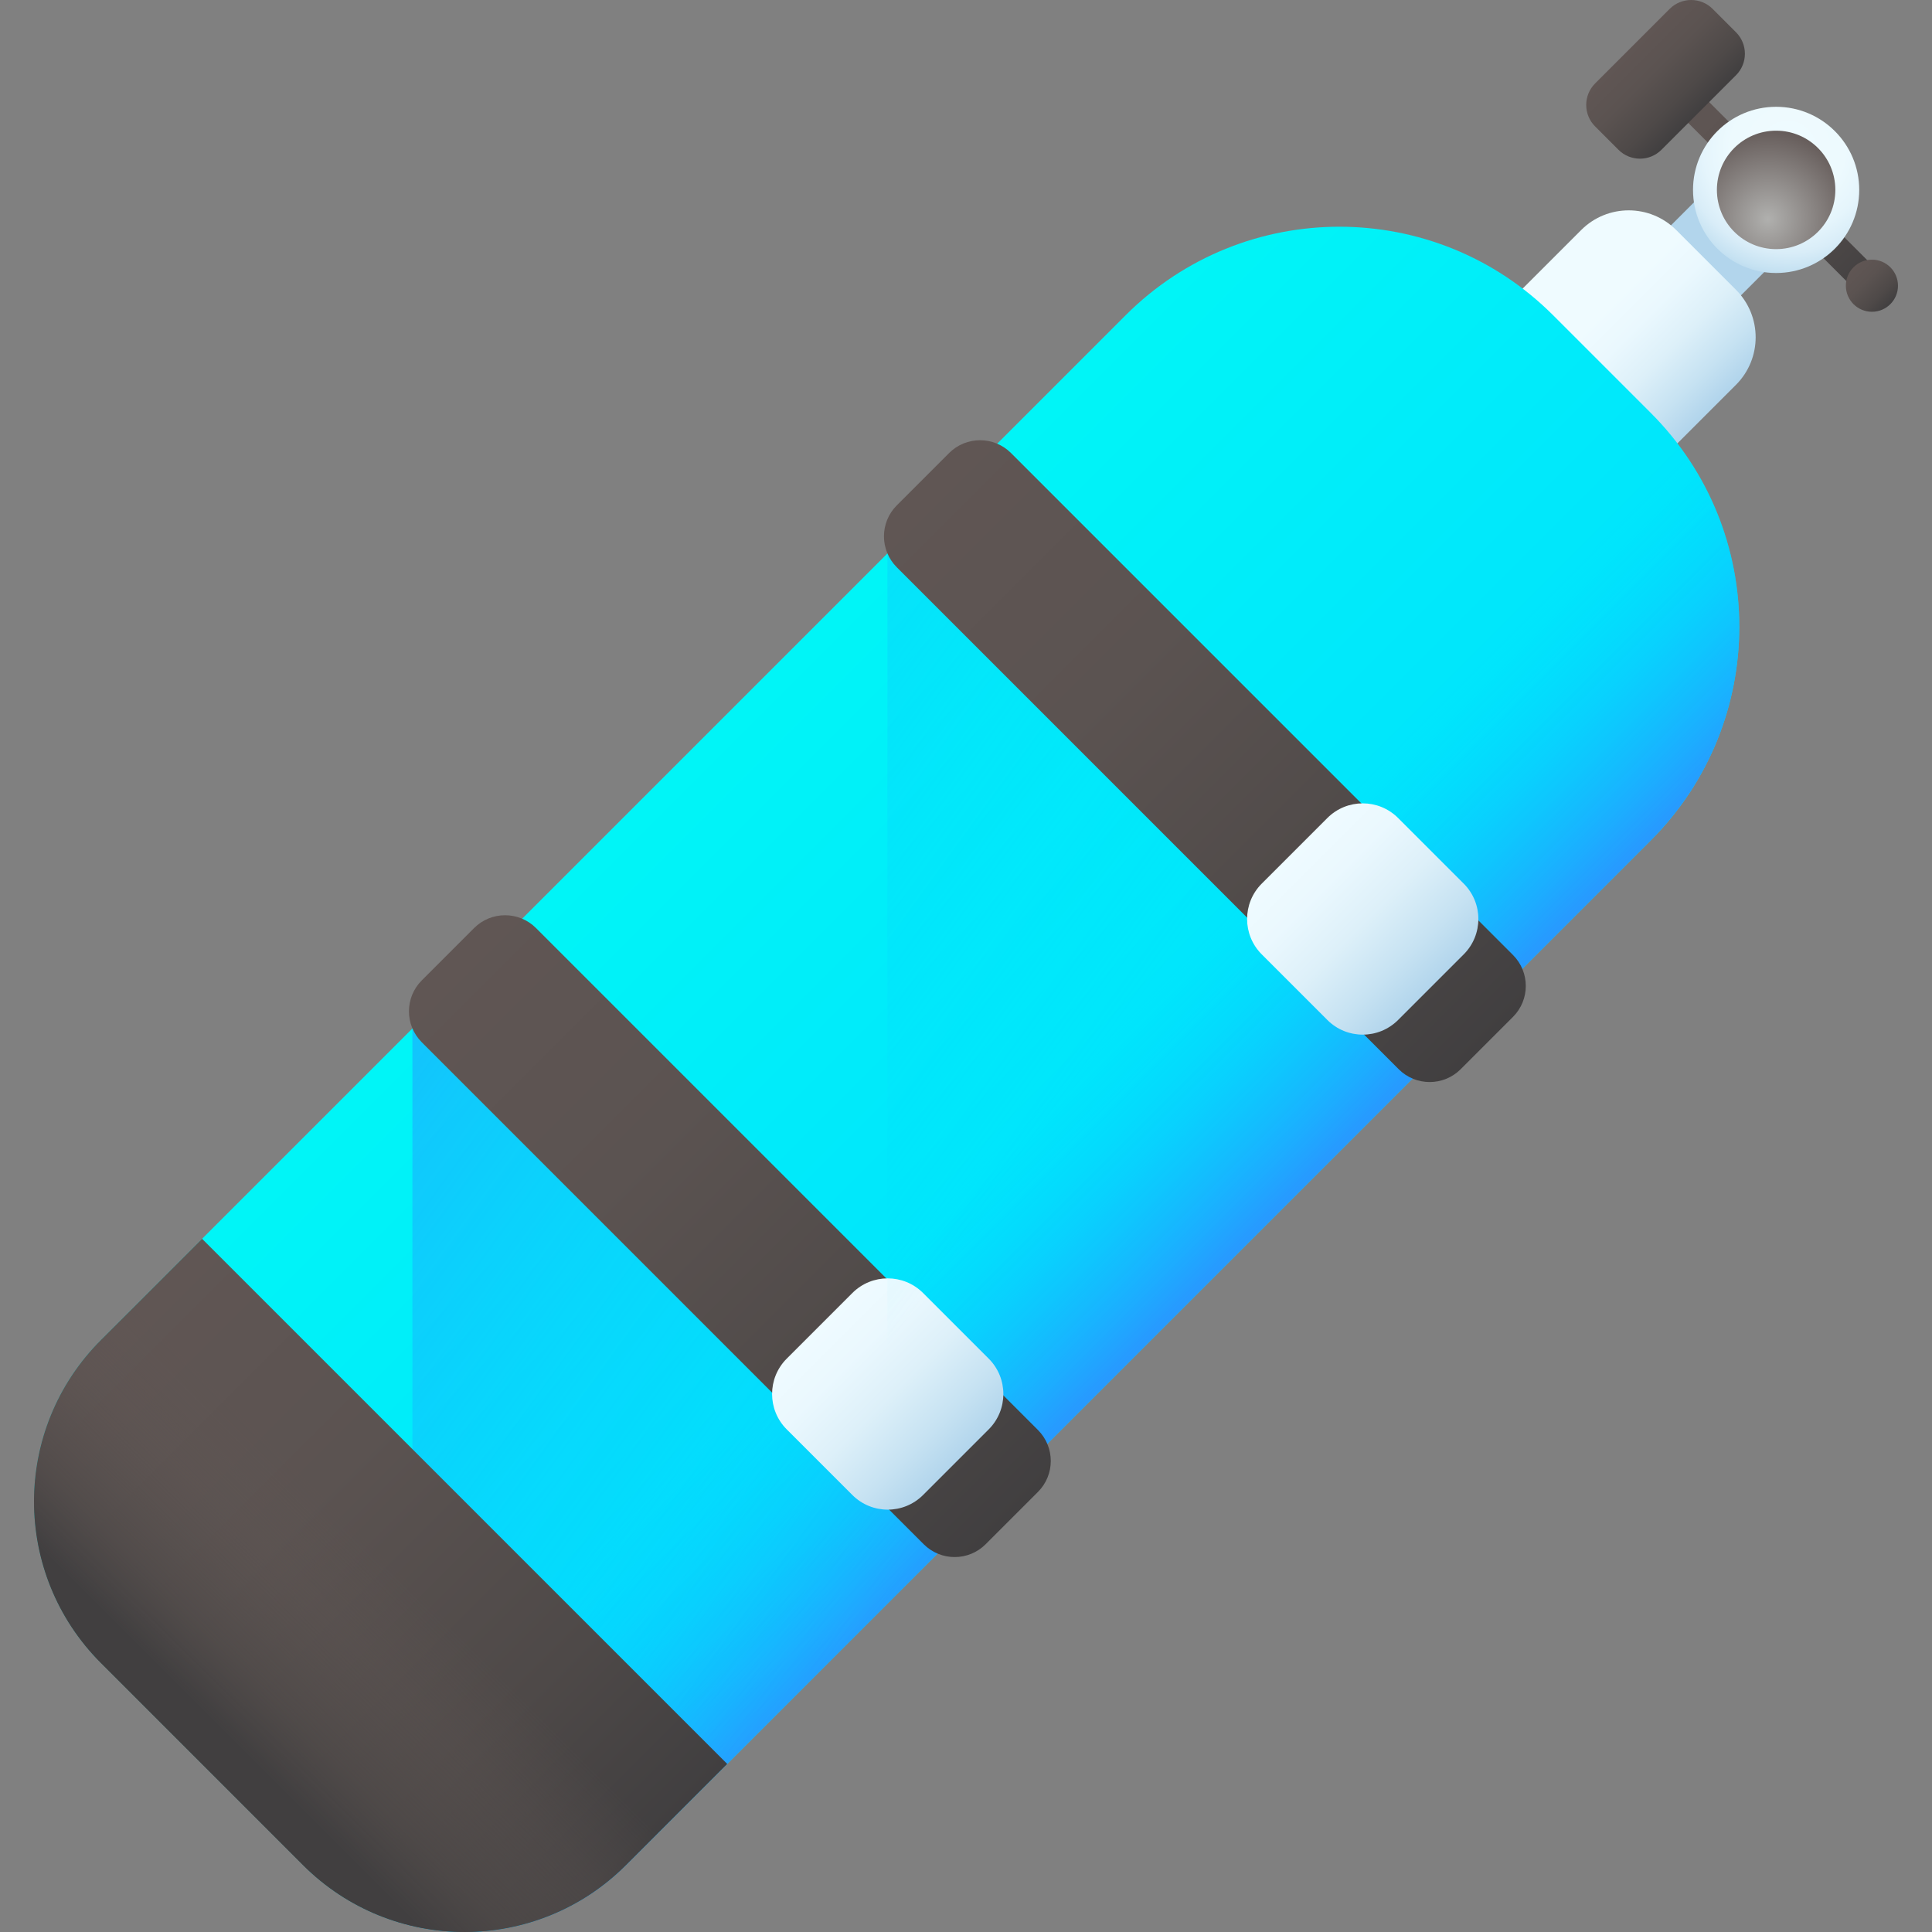 <?xml version="1.0" encoding="iso-8859-1"?>
<!-- Generator: Adobe Illustrator 19.0.0, SVG Export Plug-In . SVG Version: 6.00 Build 0)  -->
<svg version="1.1" id="Capa_1" xmlns="http://www.w3.org/2000/svg" xmlns:xlink="http://www.w3.org/1999/xlink" x="0px" y="0px"
	 viewBox="0 0 512 512" style="enable-background:new 0 0 512 512;" xml:space="preserve">
<rect x="0" y="0" width="512" height="512" fill="#808080" stroke="none"/>
<linearGradient id="SVGID_1_" gradientUnits="userSpaceOnUse" x1="442.877" y1="490.194" x2="494.439" y2="438.632" gradientTransform="matrix(1.004 0 0 -1.004 0.192 516.56)">
	<stop  offset="0" style="stop-color:#605654"/>
	<stop  offset="0.351" style="stop-color:#5B5351"/>
	<stop  offset="0.745" style="stop-color:#4E4948"/>
	<stop  offset="1" style="stop-color:#413F40"/>
</linearGradient>
<polygon style="fill:url(#SVGID_1_);" points="493.803,78.975 442.039,27.211 447.573,21.677 499.337,73.441 "/>
<rect x="441.12" y="50.875" transform="matrix(-0.707 -0.707 0.707 -0.707 728.232 435.16)" style="fill:#B2D5EC;" width="26.242" height="31.768"/>
<linearGradient id="SVGID_2_" gradientUnits="userSpaceOnUse" x1="425.809" y1="435.272" x2="452.669" y2="408.412" gradientTransform="matrix(1.004 0 0 -1.004 0.192 516.56)">
	<stop  offset="0" style="stop-color:#EFFBFF"/>
	<stop  offset="0.242" style="stop-color:#EAF8FE"/>
	<stop  offset="0.514" style="stop-color:#DDF0F9"/>
	<stop  offset="0.799" style="stop-color:#C6E2F2"/>
	<stop  offset="1" style="stop-color:#B2D5EC"/>
</linearGradient>
<path style="fill:url(#SVGID_2_);" d="M437.481,124.552l-41.02-41.02l22.572-22.572c6.952-6.952,18.224-6.952,25.176,0
	l15.844,15.844c6.952,6.952,6.952,18.224,0,25.176L437.481,124.552z"/>
<linearGradient id="SVGID_3_" gradientUnits="userSpaceOnUse" x1="108.76" y1="362.793" x2="329.59" y2="141.973" gradientTransform="matrix(1.004 0 0 -1.004 0.192 516.56)">
	<stop  offset="0" style="stop-color:#00FFF4"/>
	<stop  offset="1" style="stop-color:#00DBFF"/>
</linearGradient>
<path style="fill:url(#SVGID_3_);" d="M80.3,494.269l-53.554-53.554c-23.641-23.641-23.641-61.972,0-85.614L298.299,83.547
	c31.286-31.286,82.011-31.286,113.298,0l25.871,25.871c31.286,31.286,31.286,82.011,0,113.298L165.914,494.269
	C142.272,517.91,103.941,517.91,80.3,494.269z"/>
<linearGradient id="SVGID_4_" gradientUnits="userSpaceOnUse" x1="260.926" y1="210.629" x2="306.486" y2="165.059" gradientTransform="matrix(1.004 0 0 -1.004 0.192 516.56)">
	<stop  offset="0" style="stop-color:#00DBFF;stop-opacity:0"/>
	<stop  offset="1" style="stop-color:#279AFF"/>
</linearGradient>
<path style="fill:url(#SVGID_4_);" d="M437.467,109.417l-12.936-12.936L53.522,467.491l26.777,26.777
	c23.641,23.641,61.973,23.642,85.614,0l271.554-271.554C468.754,191.429,468.754,140.703,437.467,109.417z"/>
<linearGradient id="SVGID_5_" gradientUnits="userSpaceOnUse" x1="234.413" y1="33.454" x2="-26.707" y2="222.744" gradientTransform="matrix(1.004 0 0 -1.004 0.192 516.56)">
	<stop  offset="0" style="stop-color:#00DBFF;stop-opacity:0"/>
	<stop  offset="1" style="stop-color:#279AFF"/>
</linearGradient>
<path style="fill:url(#SVGID_5_);" d="M248.467,411.723l-74.178,74.178l-34.603,23.782c-9.904,2.813-20.383,3.057-30.384,0.713
	l-0.01-237.848c0.566,1.328,1.396,2.588,2.481,3.672l133.023,133.023C245.879,410.326,247.139,411.156,248.467,411.723z"/>
<linearGradient id="SVGID_6_" gradientUnits="userSpaceOnUse" x1="118.052" y1="262.653" x2="266.898" y2="113.807" gradientTransform="matrix(1.004 0 0 -1.004 0.192 516.56)">
	<stop  offset="0" style="stop-color:#605654"/>
	<stop  offset="0.351" style="stop-color:#5B5351"/>
	<stop  offset="0.745" style="stop-color:#4E4948"/>
	<stop  offset="1" style="stop-color:#413F40"/>
</linearGradient>
<path style="fill:url(#SVGID_6_);" d="M244.79,409.237L111.777,276.224c-4.534-4.534-4.534-11.883,0-16.416l13.86-13.86
	c4.534-4.534,11.883-4.534,16.416,0l133.014,133.014c4.533,4.534,4.533,11.883,0,16.416l-13.86,13.86
	C256.674,413.771,249.324,413.771,244.79,409.237z"/>
<linearGradient id="SVGID_7_" gradientUnits="userSpaceOnUse" x1="216.147" y1="164.557" x2="252.143" y2="128.561" gradientTransform="matrix(1.004 0 0 -1.004 0.192 516.56)">
	<stop  offset="0" style="stop-color:#EFFBFF"/>
	<stop  offset="0.242" style="stop-color:#EAF8FE"/>
	<stop  offset="0.514" style="stop-color:#DDF0F9"/>
	<stop  offset="0.799" style="stop-color:#C6E2F2"/>
	<stop  offset="1" style="stop-color:#B2D5EC"/>
</linearGradient>
<path style="fill:url(#SVGID_7_);" d="M225.88,396.188l-17.387-17.387c-5.177-5.177-5.177-13.572,0-18.75l17.387-17.387
	c5.178-5.178,13.572-5.178,18.75,0l17.387,17.387c5.177,5.177,5.177,13.572,0,18.75l-17.387,17.387
	C239.454,401.366,231.059,401.366,225.88,396.188z"/>
<linearGradient id="SVGID_8_" gradientUnits="userSpaceOnUse" x1="277.608" y1="218.43" x2="16.488" y2="407.72" gradientTransform="matrix(1.004 0 0 -1.004 0.192 516.56)">
	<stop  offset="0" style="stop-color:#00DBFF;stop-opacity:0"/>
	<stop  offset="1" style="stop-color:#279AFF"/>
</linearGradient>
<path style="fill:url(#SVGID_8_);" d="M374.349,285.839l-74.178,74.178l-34.603,23.782c-9.904,2.813-20.383,3.057-30.384,0.713
	l-0.01-237.848c0.566,1.328,1.396,2.588,2.481,3.672l133.023,133.023C371.761,284.443,373.021,285.273,374.349,285.839z"/>
<linearGradient id="SVGID_9_" gradientUnits="userSpaceOnUse" x1="243.443" y1="388.044" x2="392.289" y2="239.197" gradientTransform="matrix(1.004 0 0 -1.004 0.192 516.56)">
	<stop  offset="0" style="stop-color:#605654"/>
	<stop  offset="0.351" style="stop-color:#5B5351"/>
	<stop  offset="0.745" style="stop-color:#4E4948"/>
	<stop  offset="1" style="stop-color:#413F40"/>
</linearGradient>
<path style="fill:url(#SVGID_9_);" d="M370.673,283.355L237.66,150.341c-4.534-4.534-4.534-11.883,0-16.416l13.86-13.86
	c4.534-4.534,11.883-4.534,16.416,0L400.95,253.078c4.534,4.533,4.534,11.883,0,16.416l-13.86,13.86
	C382.557,287.888,375.207,287.888,370.673,283.355z"/>
<linearGradient id="SVGID_10_" gradientUnits="userSpaceOnUse" x1="341.539" y1="289.953" x2="377.533" y2="253.95" gradientTransform="matrix(1.004 0 0 -1.004 0.192 516.56)">
	<stop  offset="0" style="stop-color:#EFFBFF"/>
	<stop  offset="0.242" style="stop-color:#EAF8FE"/>
	<stop  offset="0.514" style="stop-color:#DDF0F9"/>
	<stop  offset="0.799" style="stop-color:#C6E2F2"/>
	<stop  offset="1" style="stop-color:#B2D5EC"/>
</linearGradient>
<path style="fill:url(#SVGID_10_);" d="M351.763,270.305l-17.387-17.387c-5.177-5.177-5.177-13.572,0-18.75l17.387-17.387
	c5.178-5.178,13.572-5.178,18.75,0l17.387,17.387c5.177,5.177,5.177,13.572,0,18.75l-17.387,17.387
	C365.336,275.483,356.941,275.483,351.763,270.305z"/>
<linearGradient id="SVGID_11_" gradientUnits="userSpaceOnUse" x1="18.48" y1="152.861" x2="157.105" y2="14.235" gradientTransform="matrix(1.004 0 0 -1.004 0.192 516.56)">
	<stop  offset="0" style="stop-color:#605654"/>
	<stop  offset="0.351" style="stop-color:#5B5351"/>
	<stop  offset="0.745" style="stop-color:#4E4948"/>
	<stop  offset="1" style="stop-color:#413F40"/>
</linearGradient>
<path style="fill:url(#SVGID_11_);" d="M53.551,328.294L26.746,355.1c-23.641,23.641-23.641,61.972,0,85.614L80.3,494.269
	c23.641,23.641,61.972,23.641,85.614,0l26.806-26.806L53.551,328.294z"/>
<linearGradient id="SVGID_12_" gradientUnits="userSpaceOnUse" x1="104.489" y1="100.244" x2="60.149" y2="55.904" gradientTransform="matrix(1.004 0 0 -1.004 0.192 516.56)">
	<stop  offset="0" style="stop-color:#605654;stop-opacity:0"/>
	<stop  offset="0.351" style="stop-color:#5B5351;stop-opacity:0.351"/>
	<stop  offset="0.745" style="stop-color:#4E4948;stop-opacity:0.745"/>
	<stop  offset="1" style="stop-color:#413F40"/>
</linearGradient>
<path style="fill:url(#SVGID_12_);" d="M53.551,328.294L26.746,355.1c-23.641,23.641-23.641,61.972,0,85.614L80.3,494.269
	c23.641,23.641,61.972,23.641,85.614,0l26.806-26.806L53.551,328.294z"/>
<radialGradient id="SVGID_13_" cx="350.949" cy="645.038" r="35.443" gradientTransform="matrix(0.71 0.71 0.71 -0.71 -233.398 248.336)" gradientUnits="userSpaceOnUse">
	<stop  offset="0" style="stop-color:#EFFBFF"/>
	<stop  offset="0.424" style="stop-color:#EDFAFE"/>
	<stop  offset="0.623" style="stop-color:#E5F5FC"/>
	<stop  offset="0.774" style="stop-color:#D9EDF8"/>
	<stop  offset="0.901" style="stop-color:#C6E2F2"/>
	<stop  offset="1" style="stop-color:#B2D5EC"/>
</radialGradient>
<circle style="fill:url(#SVGID_13_);" cx="470.69" cy="50.326" r="22.023"/>
<radialGradient id="SVGID_14_" cx="51.793" cy="611.281" r="25.26" gradientTransform="matrix(-0.71 -0.71 -0.71 0.71 939.301 -339.175)" gradientUnits="userSpaceOnUse">
	<stop  offset="0" style="stop-color:#B0B0AE"/>
	<stop  offset="1" style="stop-color:#605654"/>
</radialGradient>
<circle style="fill:url(#SVGID_14_);" cx="470.69" cy="50.326" r="15.694"/>
<linearGradient id="SVGID_15_" gradientUnits="userSpaceOnUse" x1="430.717" y1="502.355" x2="448.228" y2="484.842" gradientTransform="matrix(1.004 0 0 -1.004 0.192 516.56)">
	<stop  offset="0" style="stop-color:#605654"/>
	<stop  offset="0.351" style="stop-color:#5B5351"/>
	<stop  offset="0.745" style="stop-color:#4E4948"/>
	<stop  offset="1" style="stop-color:#413F40"/>
</linearGradient>
<path style="fill:url(#SVGID_15_);" d="M428.91,39.693l-6.189-6.189c-3.145-3.145-3.145-8.245,0-11.392l19.755-19.753
	c3.145-3.145,8.245-3.145,11.392,0l6.189,6.189c3.145,3.145,3.145,8.245,0,11.391l-19.755,19.753
	C437.156,42.838,432.056,42.838,428.91,39.693z"/>
<linearGradient id="SVGID_16_" gradientUnits="userSpaceOnUse" x1="489.086" y1="443.987" x2="498.814" y2="434.259" gradientTransform="matrix(1.004 0 0 -1.004 0.192 516.56)">
	<stop  offset="0" style="stop-color:#605654"/>
	<stop  offset="0.351" style="stop-color:#5B5351"/>
	<stop  offset="0.745" style="stop-color:#4E4948"/>
	<stop  offset="1" style="stop-color:#413F40"/>
</linearGradient>
<circle style="fill:url(#SVGID_16_);" cx="496.079" cy="75.716" r="6.906"/>
<g>
</g>
<g>
</g>
<g>
</g>
<g>
</g>
<g>
</g>
<g>
</g>
<g>
</g>
<g>
</g>
<g>
</g>
<g>
</g>
<g>
</g>
<g>
</g>
<g>
</g>
<g>
</g>
<g>
</g>
</svg>
